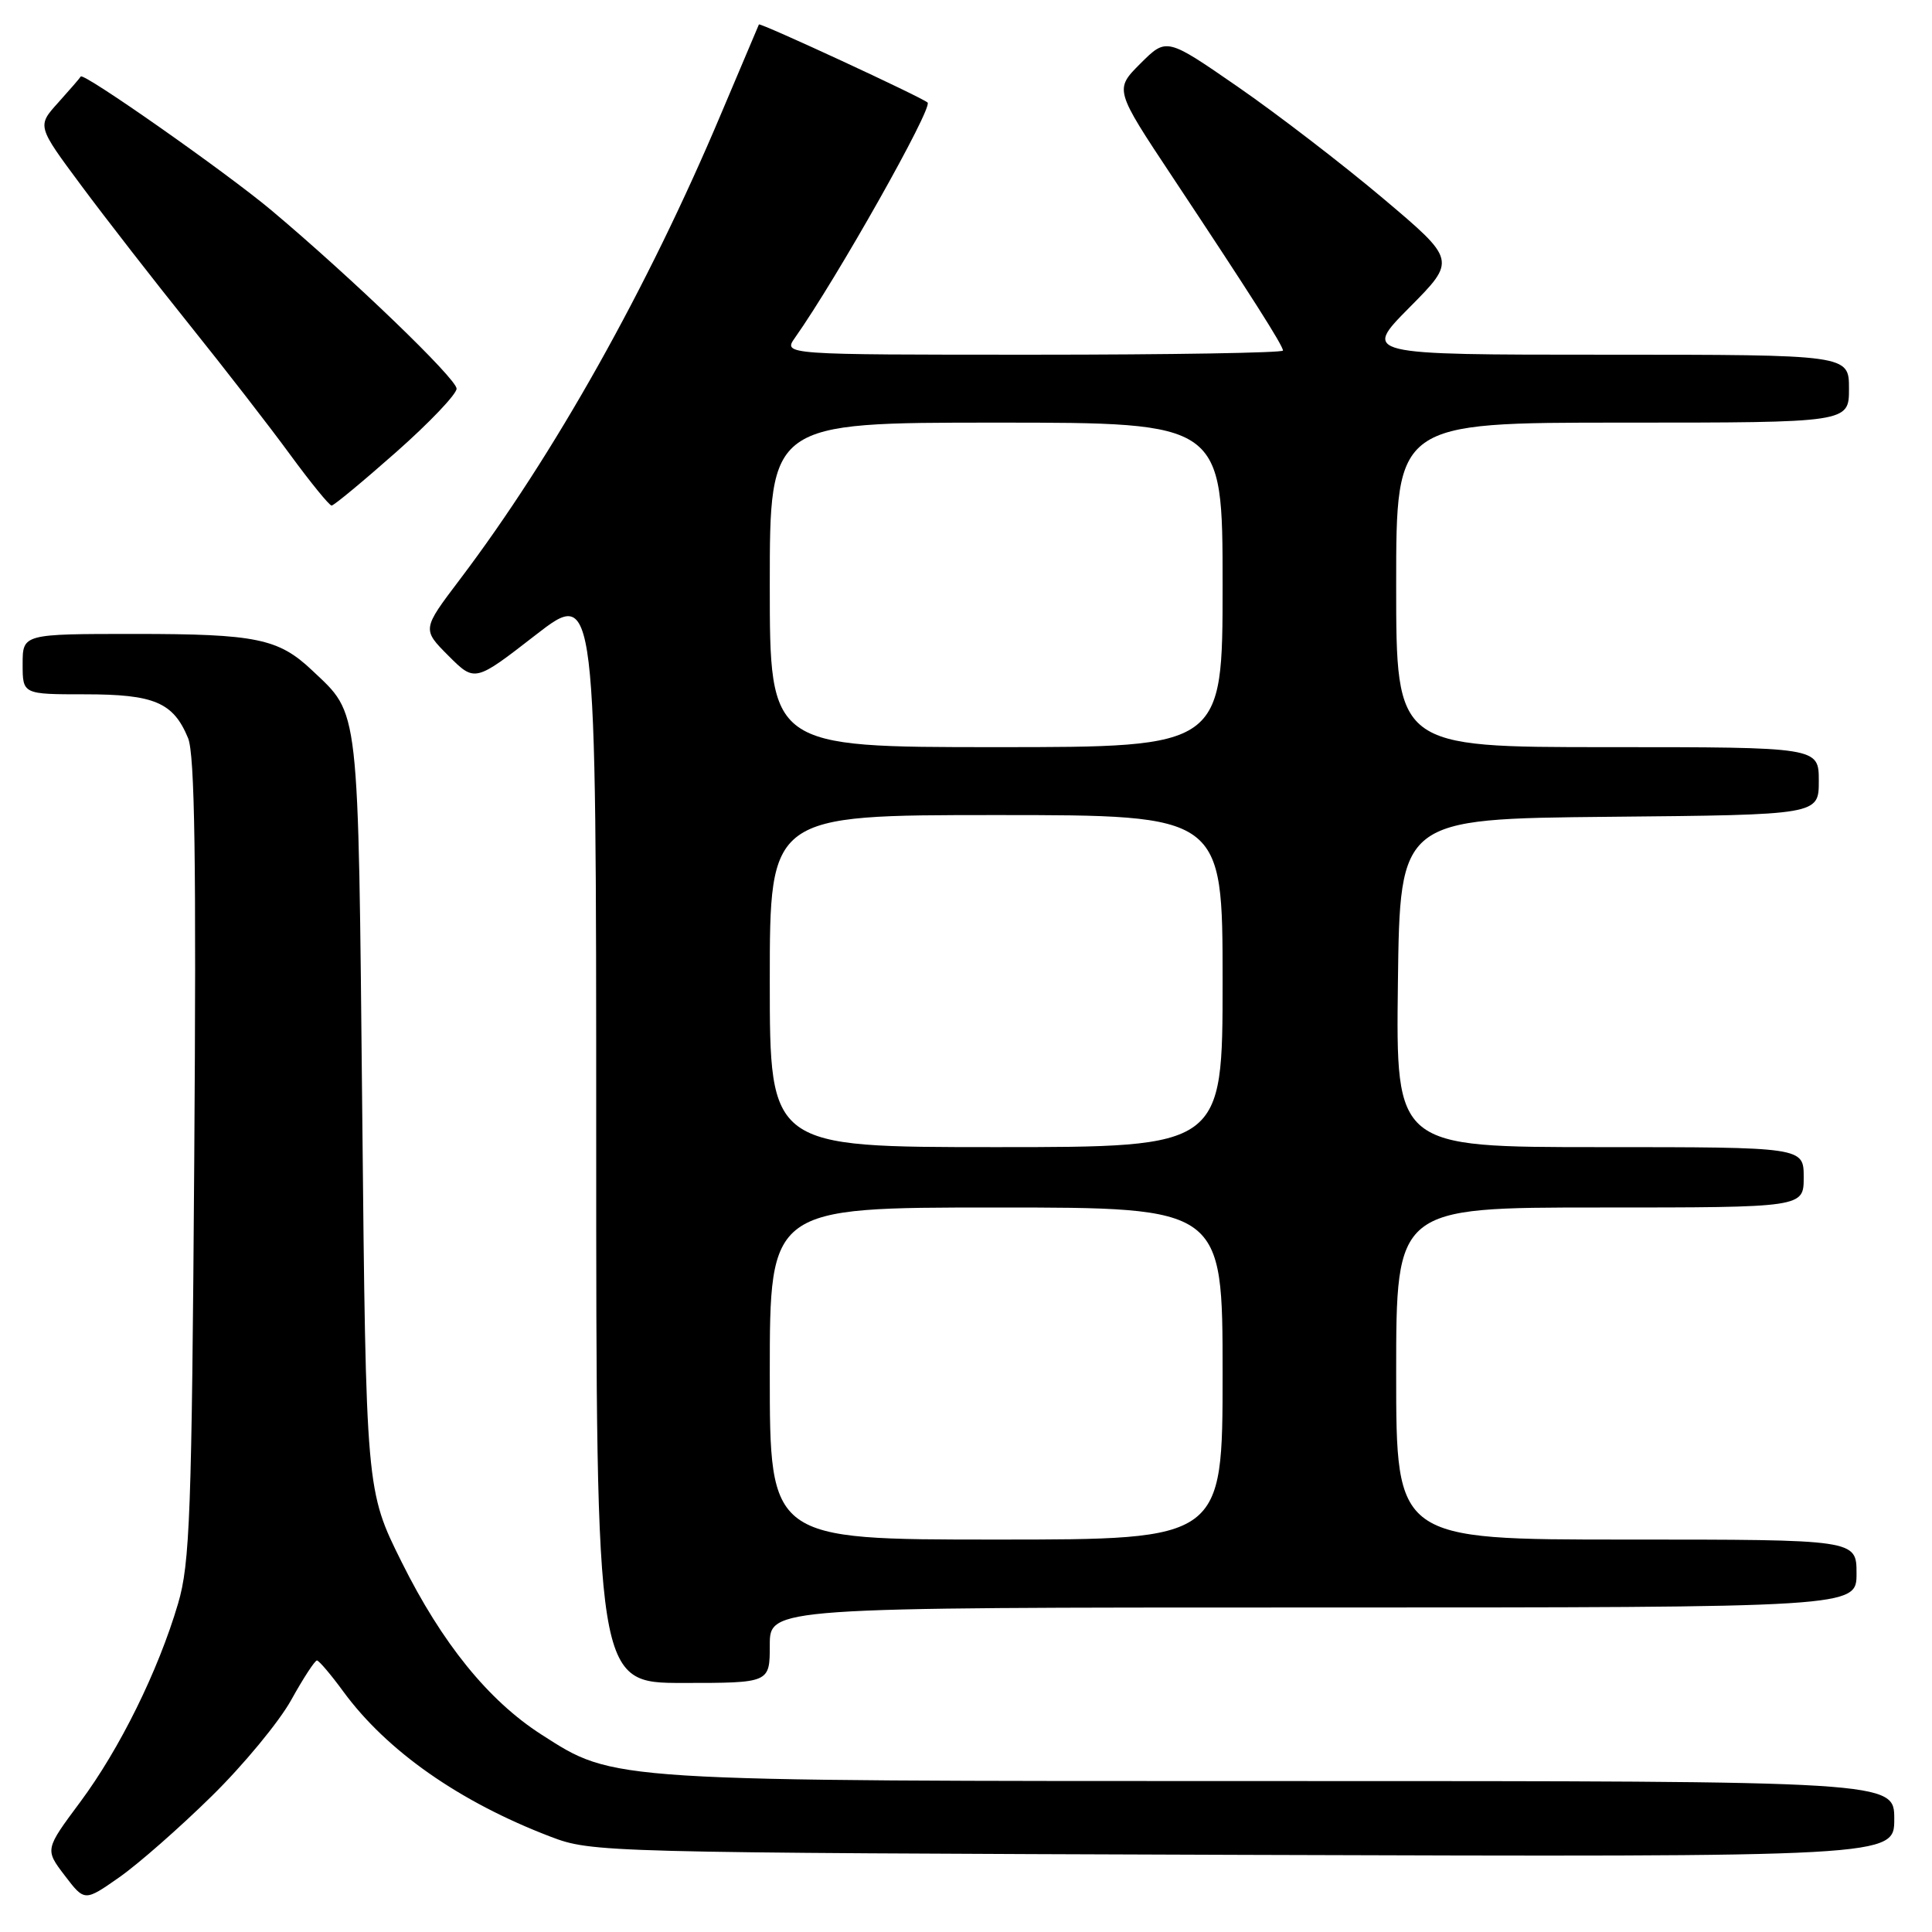 <?xml version="1.0" encoding="UTF-8" standalone="no"?>
<!DOCTYPE svg PUBLIC "-//W3C//DTD SVG 1.1//EN" "http://www.w3.org/Graphics/SVG/1.1/DTD/svg11.dtd" >
<svg xmlns="http://www.w3.org/2000/svg" xmlns:xlink="http://www.w3.org/1999/xlink" version="1.1" viewBox="0 0 256 256">
 <g >
 <path fill="currentColor"
d=" M 28.05 238.00 C 32.25 233.88 36.99 228.14 38.59 225.25 C 40.19 222.36 41.73 220.01 42.00 220.02 C 42.27 220.04 43.85 221.89 45.50 224.15 C 51.27 232.02 60.87 238.75 72.95 243.37 C 78.43 245.46 79.62 245.49 164.75 245.78 C 251.00 246.06 251.00 246.06 251.00 241.03 C 251.00 236.00 251.00 236.00 169.71 236.00 C 80.17 236.00 81.48 236.08 71.73 229.83 C 64.71 225.32 58.58 217.75 53.23 207.00 C 48.50 197.50 48.50 197.50 48.00 147.50 C 47.45 92.74 47.69 94.82 41.34 88.81 C 36.90 84.61 33.92 84.00 17.93 84.00 C 3.00 84.00 3.00 84.00 3.00 88.00 C 3.00 92.00 3.00 92.00 11.28 92.00 C 20.45 92.00 22.96 93.07 24.92 97.80 C 25.81 99.96 26.02 114.11 25.74 153.59 C 25.41 200.62 25.17 207.17 23.59 212.50 C 20.95 221.43 15.88 231.71 10.62 238.79 C 5.95 245.07 5.95 245.07 8.58 248.52 C 11.21 251.97 11.21 251.97 15.82 248.74 C 18.36 246.96 23.86 242.12 28.05 238.00 Z  M 102.00 218.00 C 102.00 213.00 102.00 213.00 174.00 213.00 C 246.00 213.00 246.00 213.00 246.00 208.50 C 246.00 204.00 246.00 204.00 215.50 204.00 C 185.00 204.00 185.00 204.00 185.00 182.00 C 185.00 160.00 185.00 160.00 212.00 160.00 C 239.00 160.00 239.00 160.00 239.00 156.00 C 239.00 152.00 239.00 152.00 211.98 152.00 C 184.96 152.00 184.96 152.00 185.23 130.25 C 185.50 108.50 185.50 108.50 213.25 108.23 C 241.00 107.97 241.00 107.97 241.00 103.48 C 241.00 99.00 241.00 99.00 213.00 99.00 C 185.00 99.00 185.00 99.00 185.00 77.50 C 185.00 56.00 185.00 56.00 215.00 56.00 C 245.00 56.00 245.00 56.00 245.00 51.50 C 245.00 47.00 245.00 47.00 212.78 47.00 C 180.56 47.00 180.56 47.00 186.76 40.74 C 192.97 34.48 192.97 34.48 183.23 26.26 C 177.88 21.75 169.24 15.11 164.03 11.51 C 154.57 4.97 154.57 4.97 151.12 8.41 C 147.67 11.86 147.67 11.86 155.42 23.54 C 165.80 39.18 170.00 45.79 170.00 46.45 C 170.00 46.75 155.10 47.00 136.88 47.00 C 103.76 47.00 103.76 47.00 105.34 44.75 C 110.89 36.89 123.63 14.29 122.91 13.59 C 122.24 12.93 100.70 2.96 100.56 3.24 C 100.49 3.38 98.25 8.68 95.58 15.00 C 85.82 38.18 73.41 60.30 60.92 76.80 C 55.93 83.39 55.93 83.39 59.42 86.89 C 62.92 90.39 62.92 90.39 70.96 84.15 C 79.00 77.92 79.00 77.92 79.00 150.46 C 79.00 223.00 79.00 223.00 90.50 223.00 C 102.00 223.00 102.00 223.00 102.00 218.00 Z  M 52.50 59.90 C 56.90 56.01 60.50 52.23 60.50 51.50 C 60.50 50.19 46.68 36.88 35.99 27.89 C 30.04 22.89 11.02 9.54 10.70 10.14 C 10.59 10.34 9.24 11.90 7.70 13.61 C 4.91 16.70 4.91 16.70 10.78 24.60 C 14.01 28.95 20.44 37.22 25.08 43.00 C 29.72 48.78 35.74 56.54 38.45 60.25 C 41.17 63.96 43.64 66.99 43.94 66.99 C 44.25 66.98 48.10 63.79 52.50 59.90 Z  M 102.00 182.00 C 102.00 160.00 102.00 160.00 132.00 160.00 C 162.00 160.00 162.00 160.00 162.00 182.00 C 162.00 204.00 162.00 204.00 132.00 204.00 C 102.00 204.00 102.00 204.00 102.00 182.00 Z  M 102.00 130.00 C 102.00 108.00 102.00 108.00 132.00 108.00 C 162.00 108.00 162.00 108.00 162.00 130.00 C 162.00 152.00 162.00 152.00 132.00 152.00 C 102.00 152.00 102.00 152.00 102.00 130.00 Z  M 102.00 77.50 C 102.00 56.00 102.00 56.00 132.00 56.00 C 162.00 56.00 162.00 56.00 162.00 77.50 C 162.00 99.00 162.00 99.00 132.00 99.00 C 102.00 99.00 102.00 99.00 102.00 77.50 Z "/>
</g>
</svg>